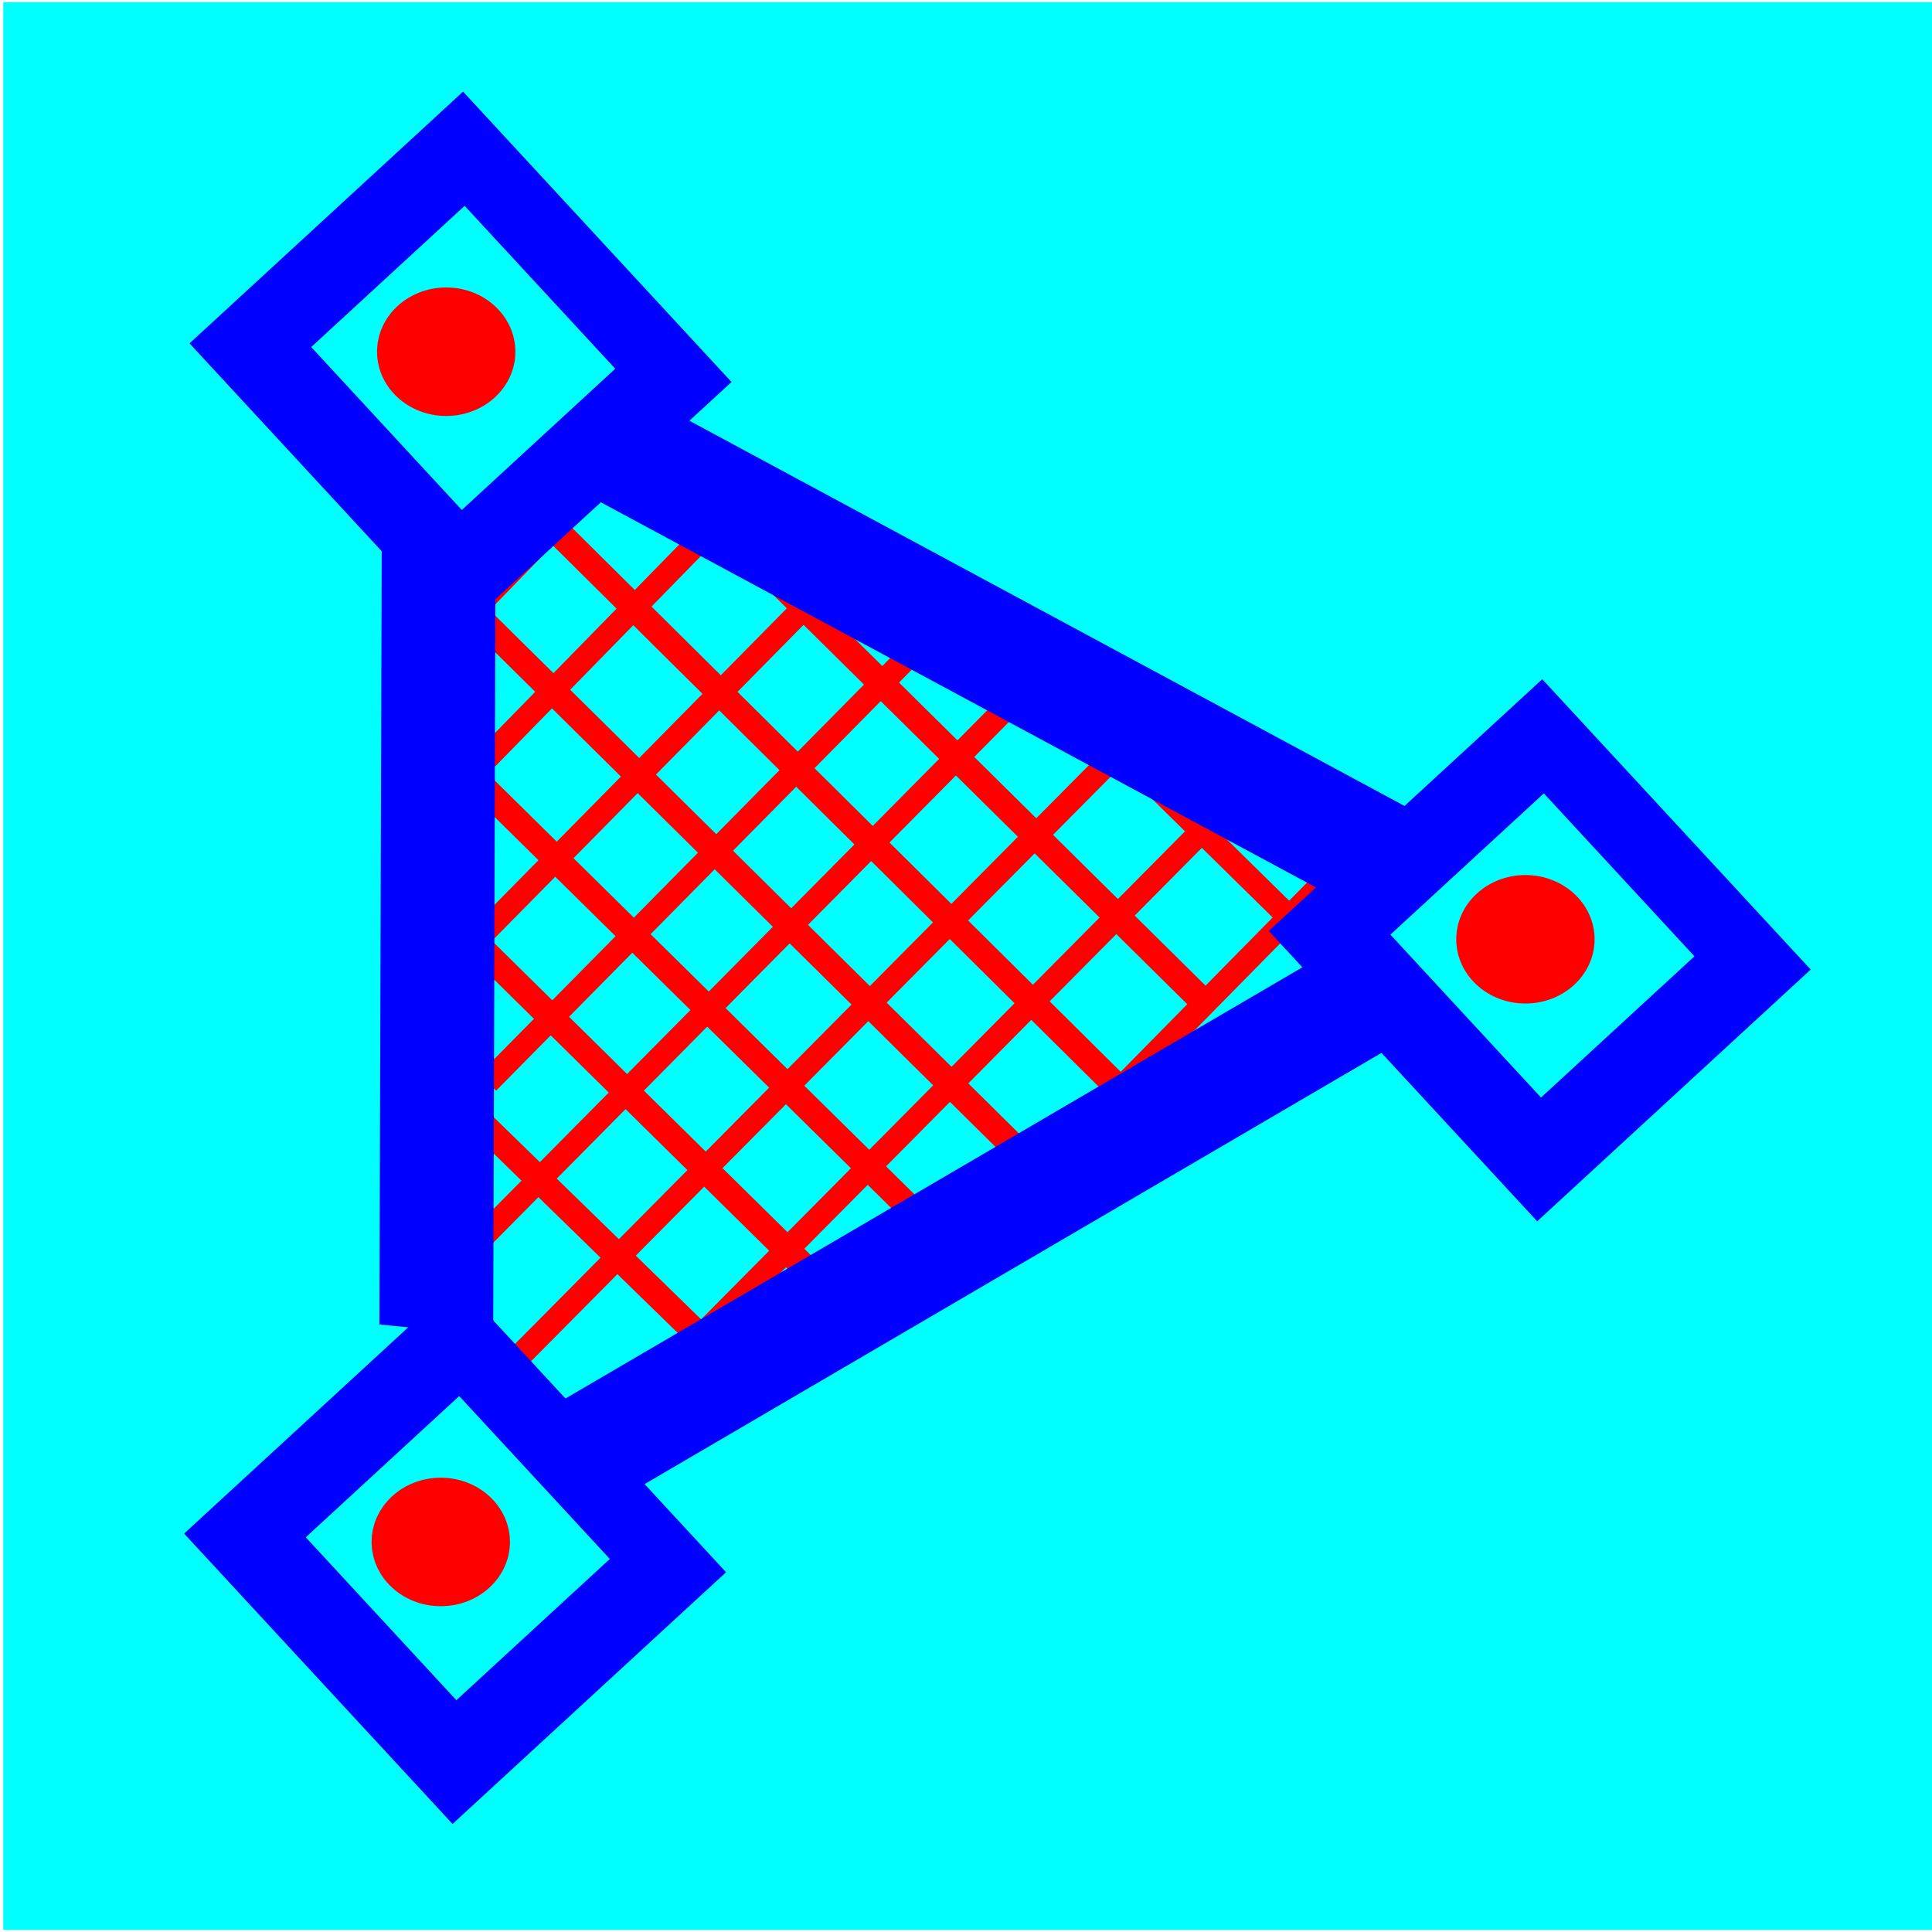 <?xml version="1.0" encoding="UTF-8" standalone="no"?>
<svg
   xmlns:osb="http://www.openswatchbook.org/uri/2009/osb"
   xmlns:dc="http://purl.org/dc/elements/1.1/"
   xmlns:cc="http://creativecommons.org/ns#"
   xmlns:rdf="http://www.w3.org/1999/02/22-rdf-syntax-ns#"
   xmlns:svg="http://www.w3.org/2000/svg"
   xmlns="http://www.w3.org/2000/svg"
   xmlns:xlink="http://www.w3.org/1999/xlink"
   version="1.1"
   id="svg5742"
   viewBox="0 0 32 32"
   height="32"
   width="32">
  <defs
     id="defs5744">
    <pattern
       patternTransform="matrix(0.185,0.239,-0.234,0.181,-72.807,-8.268)"
       id="pattern5013"
       xlink:href="#pattern4993" />
    <pattern
       patternTransform="matrix(1.509,0,0,1.509,3.7329106e-7,-1.9238283e-5)"
       id="pattern8379"
       xlink:href="#pattern8344" />
    <linearGradient
       osb:paint="solid"
       id="linearGradient8320">
      <stop
         id="stop8322"
         offset="0"
         style="stop-color:#000000;stop-opacity:1;" />
    </linearGradient>
    <linearGradient
       osb:paint="solid"
       id="linearGradient8288">
      <stop
         id="stop8290"
         offset="0"
         style="stop-color:#ff0000;stop-opacity:1;" />
    </linearGradient>
    <pattern
       id="pattern8344"
       patternTransform="translate(-26.138,1023.525)"
       height="16.12"
       width="16.138"
       patternUnits="userSpaceOnUse">
      <g
         id="g6269"
         transform="matrix(0.703,-0.711,0.711,0.703,-716.527,-728.401)">
        <g
           transform="matrix(1,0,0,0.758,0,248.3)"
           id="g6204">
          <path
             style="fill:#ff0000;fill-opacity:1"
             d="m -20.42,1034.837 0,-7.5 0.223,0 0.223,0 0,7.5 0,7.5 -0.223,0 -0.223,0 0,-7.5 z"
             id="path6124-4" />
          <path
             style="fill:#ff0000;fill-opacity:1"
             d="m -19.415,1034.832 0,-7.5 0.223,0 0.223,0 0,7.5 0,7.5 -0.223,0 -0.223,0 0,-7.5 z"
             id="path6124-4-2" />
          <path
             style="fill:#ff0000;fill-opacity:1"
             d="m -18.433,1034.832 0,-7.478 0.223,0 0.223,0 0,7.478 0,7.478 -0.223,0 -0.223,0 0,-7.478 z"
             id="path6124-4-6" />
          <path
             style="fill:#ff0000;fill-opacity:1"
             d="m -17.442,1034.855 0,-7.5 0.223,0 0.223,0 0,7.5 0,7.5 -0.223,0 -0.223,0 0,-7.5 z"
             id="path6124-4-9" />
          <path
             style="fill:#ff0000;fill-opacity:1"
             d="m -16.42,1034.846 0,-7.5 0.223,0 0.223,0 0,7.5 0,7.5 -0.223,0 -0.223,0 0,-7.5 z"
             id="path6124-4-0" />
          <path
             style="fill:#ff0000;fill-opacity:1"
             d="m -15.415,1034.841 0,-7.5 0.223,0 0.223,0 0,7.5 0,7.5 -0.223,0 -0.223,0 0,-7.5 z"
             id="path6124-4-2-6" />
          <path
             style="fill:#ff0000;fill-opacity:1"
             d="m -14.433,1034.841 0,-7.478 0.223,0 0.223,0 0,7.478 0,7.478 -0.223,0 -0.223,0 0,-7.478 z"
             id="path6124-4-6-2" />
          <path
             style="fill:#ff0000;fill-opacity:1"
             d="m -13.442,1034.863 0,-7.5 0.223,0 0.223,0 0,7.5 0,7.5 -0.223,0 -0.223,0 0,-7.5 z"
             id="path6124-4-9-3" />
          <path
             style="fill:#ff0000;fill-opacity:1"
             d="m -12.433,1034.868 0,-7.5 0.223,0 0.223,0 0,7.5 0,7.5 -0.223,0 -0.223,0 0,-7.5 z"
             id="path6124-4-8" />
          <path
             style="fill:#ff0000;fill-opacity:1"
             d="m -11.429,1034.864 0,-7.5 0.223,0 0.223,0 0,7.5 0,7.5 -0.223,0 -0.223,0 0,-7.5 z"
             id="path6124-4-2-9" />
          <path
             style="fill:#ff0000;fill-opacity:1"
             d="m -10.447,1034.864 0,-7.478 0.223,0 0.223,0 0,7.478 0,7.478 -0.223,0 -0.223,0 0,-7.478 z"
             id="path6124-4-6-4" />
          <path
             style="fill:#ff0000;fill-opacity:1"
             d="m -9.456,1034.886 0,-7.5 0.223,0 0.223,0 0,7.5 0,7.5 -0.223,0 -0.223,0 0,-7.5 z"
             id="path6124-4-9-36" />
        </g>
        <g
           id="g6204-8"
           transform="matrix(6.2915897e-4,-1,0.757,8.3116262e-4,-798.063,1017.481)">
          <path
             style="fill:#ff0000;fill-opacity:1"
             d="m -20.42,1034.837 0,-7.5 0.223,0 0.223,0 0,7.5 0,7.5 -0.223,0 -0.223,0 0,-7.5 z"
             id="path6124-4-4" />
          <path
             style="fill:#ff0000;fill-opacity:1"
             d="m -19.415,1034.832 0,-7.5 0.223,0 0.223,0 0,7.5 0,7.5 -0.223,0 -0.223,0 0,-7.5 z"
             id="path6124-4-2-5" />
          <path
             style="fill:#ff0000;fill-opacity:1"
             d="m -18.433,1034.832 0,-7.478 0.223,0 0.223,0 0,7.478 0,7.478 -0.223,0 -0.223,0 0,-7.478 z"
             id="path6124-4-6-7" />
          <path
             style="fill:#ff0000;fill-opacity:1"
             d="m -17.442,1034.855 0,-7.5 0.223,0 0.223,0 0,7.5 0,7.5 -0.223,0 -0.223,0 0,-7.5 z"
             id="path6124-4-9-6" />
          <path
             style="fill:#ff0000;fill-opacity:1"
             d="m -16.42,1034.846 0,-7.5 0.223,0 0.223,0 0,7.5 0,7.5 -0.223,0 -0.223,0 0,-7.5 z"
             id="path6124-4-0-3" />
          <path
             style="fill:#ff0000;fill-opacity:1"
             d="m -15.415,1034.841 0,-7.5 0.223,0 0.223,0 0,7.5 0,7.5 -0.223,0 -0.223,0 0,-7.5 z"
             id="path6124-4-2-6-9" />
          <path
             style="fill:#ff0000;fill-opacity:1"
             d="m -14.433,1034.841 0,-7.478 0.223,0 0.223,0 0,7.478 0,7.478 -0.223,0 -0.223,0 0,-7.478 z"
             id="path6124-4-6-2-8" />
          <path
             style="fill:#ff0000;fill-opacity:1"
             d="m -13.442,1034.863 0,-7.5 0.223,0 0.223,0 0,7.5 0,7.5 -0.223,0 -0.223,0 0,-7.5 z"
             id="path6124-4-9-3-1" />
          <path
             style="fill:#ff0000;fill-opacity:1"
             d="m -12.433,1034.868 0,-7.5 0.223,0 0.223,0 0,7.5 0,7.5 -0.223,0 -0.223,0 0,-7.5 z"
             id="path6124-4-8-0" />
          <path
             style="fill:#ff0000;fill-opacity:1"
             d="m -11.429,1034.864 0,-7.5 0.223,0 0.223,0 0,7.5 0,7.5 -0.223,0 -0.223,0 0,-7.5 z"
             id="path6124-4-2-9-5" />
          <path
             style="fill:#ff0000;fill-opacity:1"
             d="m -10.447,1034.864 0,-7.478 0.223,0 0.223,0 0,7.478 0,7.478 -0.223,0 -0.223,0 0,-7.478 z"
             id="path6124-4-6-4-3" />
          <path
             style="fill:#ff0000;fill-opacity:1"
             d="m -9.456,1034.886 0,-7.5 0.223,0 0.223,0 0,7.5 0,7.5 -0.223,0 -0.223,0 0,-7.5 z"
             id="path6124-4-9-36-3" />
        </g>
      </g>
    </pattern>
    <pattern
       id="pattern8381"
       patternTransform="translate(-26.138,1023.525)"
       height="24.325"
       width="24.352"
       patternUnits="userSpaceOnUse">
      <rect
         style="fill:url(#pattern8379);fill-opacity:1;stroke:none"
         width="24.352"
         height="24.325"
         x="0"
         y="0"
         id="rect8373" />
    </pattern>
    <pattern
       id="pattern4993"
       patternTransform="translate(-72.807,1012.094)"
       height="30.536"
       width="30.579"
       patternUnits="userSpaceOnUse">
      <path
         style="opacity:1;fill:#ff0000;fill-opacity:1;stroke:#000000;stroke-width:0.068;stroke-miterlimit:4;stroke-dasharray:none;stroke-opacity:1"
         d="m 2.853,15.268 0,-15.234 0.466,0 0.466,0 0,15.234 0,15.234 -0.466,0 -0.466,0 0,-15.234 z"
         id="path4931" />
      <path
         style="opacity:1;fill:#ff0000;fill-opacity:1;stroke:#000000;stroke-width:0.068;stroke-miterlimit:4;stroke-dasharray:none;stroke-opacity:1"
         d="m 8.953,15.268 0,-15.234 0.466,0 0.466,0 0,15.234 0,15.234 -0.466,0 -0.466,0 0,-15.234 z"
         id="path4931-8" />
      <path
         style="opacity:1;fill:#ff0000;fill-opacity:1;stroke:#000000;stroke-width:0.068;stroke-miterlimit:4;stroke-dasharray:none;stroke-opacity:1"
         d="m 15.053,15.268 0,-15.234 0.466,0 0.466,0 0,15.234 0,15.234 -0.466,0 -0.466,0 0,-15.234 z"
         id="path4931-5" />
      <path
         style="opacity:1;fill:#ff0000;fill-opacity:1;stroke:#000000;stroke-width:0.068;stroke-miterlimit:4;stroke-dasharray:none;stroke-opacity:1"
         d="m 21.152,15.268 0,-15.234 0.466,0 0.466,0 0,15.234 0,15.234 -0.466,0 -0.466,0 0,-15.234 z"
         id="path4931-1" />
      <path
         style="opacity:1;fill:#ff0000;fill-opacity:1;stroke:#000000;stroke-width:0.068;stroke-miterlimit:4;stroke-dasharray:none;stroke-opacity:1"
         d="m 27.252,15.268 0,-15.234 0.466,0 0.466,0 0,15.234 0,15.234 -0.466,0 -0.466,0 0,-15.234 z"
         id="path4931-3" />
      <path
         style="opacity:1;fill:#ff0000;fill-opacity:1;stroke:#000000;stroke-width:0.068;stroke-miterlimit:4;stroke-dasharray:none;stroke-opacity:1"
         d="m 15.268,27.826 -15.234,-0.026 7.85e-4,-0.466 7.86e-4,-0.466 15.234,0.026 15.234,0.026 -7.86e-4,0.466 -7.86e-4,0.466 -15.234,-0.026 z"
         id="path4931-0" />
      <path
         style="opacity:1;fill:#ff0000;fill-opacity:1;stroke:#000000;stroke-width:0.068;stroke-miterlimit:4;stroke-dasharray:none;stroke-opacity:1"
         d="m 15.278,21.726 -15.234,-0.026 7.86e-4,-0.466 7.86e-4,-0.466 15.234,0.026 15.234,0.026 -7.85e-4,0.466 -7.86e-4,0.466 -15.234,-0.026 z"
         id="path4931-8-8" />
      <path
         style="opacity:1;fill:#ff0000;fill-opacity:1;stroke:#000000;stroke-width:0.068;stroke-miterlimit:4;stroke-dasharray:none;stroke-opacity:1"
         d="m 15.288,15.627 -15.234,-0.026 7.86e-4,-0.466 7.85e-4,-0.466 15.234,0.026 15.234,0.026 -7.86e-4,0.466 -7.85e-4,0.466 -15.234,-0.026 z"
         id="path4931-5-8" />
      <path
         style="opacity:1;fill:#ff0000;fill-opacity:1;stroke:#000000;stroke-width:0.068;stroke-miterlimit:4;stroke-dasharray:none;stroke-opacity:1"
         d="m 15.299,9.527 -15.234,-0.026 7.85e-4,-0.466 7.86e-4,-0.466 15.234,0.026 15.234,0.026 -7.86e-4,0.466 -7.86e-4,0.466 -15.234,-0.026 z"
         id="path4931-1-2" />
      <path
         style="opacity:1;fill:#ff0000;fill-opacity:1;stroke:#000000;stroke-width:0.068;stroke-miterlimit:4;stroke-dasharray:none;stroke-opacity:1"
         d="m 15.309,3.428 -15.234,-0.026 7.86e-4,-0.466 7.86e-4,-0.466 15.234,0.026 15.234,0.026 -7.85e-4,0.466 -7.86e-4,0.466 -15.234,-0.026 z"
         id="path4931-3-2" />
    </pattern>
  </defs>
  <rect
     style="opacity:1;fill:#ff0000;fill-opacity:1;stroke:none;stroke-width:1;stroke-miterlimit:4;stroke-dasharray:none;stroke-opacity:1"
     id="rect4198-4"
     width="0.431"
     height="1.201"
     x="3.765"
     y="24.517"
     transform="matrix(0.716,-0.698,0.732,0.681,0,0)" />
  <rect
     style="fill:#00ffff;fill-opacity:1"
     id="rect6120"
     width="31.946"
     height="31.929"
     x="0.054"
     y="0.036" />
  <rect
     style="opacity:1;fill:#ff0000;fill-opacity:1;stroke:none;stroke-width:1;stroke-miterlimit:4;stroke-dasharray:none;stroke-opacity:1"
     id="rect4198"
     width="0.432"
     height="5.227"
     x="-7.976"
     y="18.8"
     transform="matrix(0.714,-0.7,0.716,0.698,0,0)" />
  <rect
     style="opacity:1;fill:#ff0000;fill-opacity:1;stroke:none;stroke-width:1;stroke-miterlimit:4;stroke-dasharray:none;stroke-opacity:1"
     id="rect4198-0"
     width="0.432"
     height="9.394"
     x="-5.809"
     y="15.754"
     transform="matrix(0.719,-0.695,0.712,0.702,0,0)" />
  <rect
     style="opacity:1;fill:#ff0000;fill-opacity:1;stroke:none;stroke-width:1;stroke-miterlimit:4;stroke-dasharray:none;stroke-opacity:1"
     id="rect4198-7"
     width="0.432"
     height="10.64"
     x="-3.888"
     y="14.429"
     transform="matrix(0.72,-0.693,0.712,0.702,0,0)" />
  <rect
     style="opacity:1;fill:#ff0000;fill-opacity:1;stroke:none;stroke-width:1;stroke-miterlimit:4;stroke-dasharray:none;stroke-opacity:1"
     id="rect4198-2"
     width="0.432"
     height="14.712"
     x="0.032"
     y="11.892"
     transform="matrix(0.726,-0.688,0.71,0.704,0,0)" />
  <rect
     style="opacity:1;fill:#ff0000;fill-opacity:1;stroke:none;stroke-width:1;stroke-miterlimit:4;stroke-dasharray:none;stroke-opacity:1"
     id="rect4198-8-6"
     width="0.39"
     height="4.604"
     x="12.466"
     y="-2.231"
     transform="matrix(0.701,0.714,-0.697,0.717,0,0)" />
  <rect
     style="opacity:1;fill:#ff0000;fill-opacity:1;stroke:none;stroke-width:1;stroke-miterlimit:4;stroke-dasharray:none;stroke-opacity:1"
     id="rect4198-02"
     width="0.432"
     height="12.604"
     x="-1.916"
     y="12.89"
     transform="matrix(0.723,-0.691,0.711,0.703,0,0)" />
  <rect
     style="opacity:1;fill:#ff0000;fill-opacity:1;stroke:none;stroke-width:1;stroke-miterlimit:4;stroke-dasharray:none;stroke-opacity:1"
     id="rect4198-8-6-2"
     width="0.39"
     height="5.323"
     x="14.344"
     y="-2.306"
     transform="matrix(0.7,0.715,-0.699,0.715,0,0)" />
  <rect
     style="opacity:1;fill:#ff0000;fill-opacity:1;stroke:none;stroke-width:1;stroke-miterlimit:4;stroke-dasharray:none;stroke-opacity:1"
     id="rect4198-5"
     width="0.432"
     height="11.358"
     x="1.999"
     y="14.581"
     transform="matrix(0.721,-0.693,0.711,0.703,0,0)" />
  <rect
     style="opacity:1;fill:#ff0000;fill-opacity:1;stroke:none;stroke-width:1;stroke-miterlimit:4;stroke-dasharray:none;stroke-opacity:1"
     id="rect4198-8-6-2-4"
     width="0.39"
     height="8.868"
     x="16.359"
     y="-3.284"
     transform="matrix(0.695,0.719,-0.702,0.712,0,0)" />
  <rect
     style="opacity:1;fill:#ff0000;fill-opacity:1;stroke:none;stroke-width:1;stroke-miterlimit:4;stroke-dasharray:none;stroke-opacity:1"
     id="rect4198-8"
     width="0.39"
     height="7.287"
     x="3.943"
     y="19.722"
     transform="matrix(0.717,-0.697,0.713,0.701,0,0)" />
  <rect
     style="opacity:1;fill:#ff0000;fill-opacity:1;stroke:none;stroke-width:1;stroke-miterlimit:4;stroke-dasharray:none;stroke-opacity:1"
     id="rect4198-8-6-2-4-6"
     width="0.39"
     height="10.017"
     x="18.155"
     y="-3.424"
     transform="matrix(0.693,0.721,-0.703,0.712,0,0)" />
  <rect
     style="opacity:1;fill:#ff0000;fill-opacity:1;stroke:none;stroke-width:1;stroke-miterlimit:4;stroke-dasharray:none;stroke-opacity:1"
     id="rect4198-8-6-2-4-6-4"
     width="0.391"
     height="12.748"
     x="19.903"
     y="-4.339"
     transform="matrix(0.689,0.725,-0.704,0.711,0,0)" />
  <rect
     style="opacity:1;fill:#ff0000;fill-opacity:1;stroke:none;stroke-width:1;stroke-miterlimit:4;stroke-dasharray:none;stroke-opacity:1"
     id="rect4198-8-6-2-4-6-3-6"
     width="0.391"
     height="13.945"
     x="23.656"
     y="-5.683"
     transform="matrix(0.687,0.726,-0.704,0.71,0,0)" />
  <rect
     style="fill:#0000ff;fill-opacity:1"
     id="rect3609-5"
     width="13.206"
     height="1.894"
     x="-21.306"
     y="6.38"
     ry="0"
     transform="matrix(0.003,-1,0.995,0.099,0,0)" />
  <g
     id="g3580-9"
     transform="matrix(0.447,0,0,0.446,23.155,-451.82)">
    <rect
       transform="matrix(0.678,0.735,-0.735,0.678,0,0)"
       y="714.682"
       x="723.67"
       height="13.789"
       width="14.672"
       id="rect3561-8"
       style="fill:#0000ff;fill-opacity:1" />
    <rect
       transform="matrix(0.678,0.735,-0.735,0.678,0,0)"
       y="717.515"
       x="726.828"
       height="7.735"
       width="8.231"
       id="rect3561-9-2"
       style="fill:#00ffff;fill-opacity:1" />
    <ellipse
       ry="2.386"
       rx="2.563"
       cy="1026.111"
       cx="-35.267"
       id="path3578-0"
       style="fill:#ff0000;fill-opacity:1" />
  </g>
  <rect
     style="opacity:1;fill:#ff0000;fill-opacity:1;stroke:none;stroke-width:1;stroke-miterlimit:4;stroke-dasharray:none;stroke-opacity:1"
     id="rect4198-8-6-2-4-6-3"
     width="0.391"
     height="13.945"
     x="21.752"
     y="-4.546"
     transform="matrix(0.687,0.726,-0.704,0.71,0,0)" />
  <g
     id="g3580-9-8"
     transform="matrix(0.447,0,0,0.446,23.065,-432.106)">
    <rect
       transform="matrix(0.678,0.735,-0.735,0.678,0,0)"
       y="714.682"
       x="723.67"
       height="13.789"
       width="14.672"
       id="rect3561-8-9"
       style="fill:#0000ff;fill-opacity:1" />
    <rect
       transform="matrix(0.678,0.735,-0.735,0.678,0,0)"
       y="717.515"
       x="726.828"
       height="7.735"
       width="8.231"
       id="rect3561-9-2-7"
       style="fill:#00ffff;fill-opacity:1" />
    <ellipse
       ry="2.386"
       rx="2.563"
       cy="1026.111"
       cx="-35.267"
       id="path3578-0-9"
       style="fill:#ff0000;fill-opacity:1" />
  </g>
  <rect
     style="opacity:1;fill:#ff0000;fill-opacity:1;stroke:none;stroke-width:1;stroke-miterlimit:4;stroke-dasharray:none;stroke-opacity:1"
     id="rect4198-8-6-2-4-6-3-6-5"
     width="0.39"
     height="8.197"
     x="25.672"
     y="-6.197"
     transform="matrix(0.696,0.719,-0.702,0.713,0,0)" />
  <rect
     style="fill:#0000ff;fill-opacity:1"
     id="rect3609"
     width="15.143"
     height="1.897"
     x="-1.155"
     y="24.874"
     ry="0"
     transform="matrix(0.863,-0.505,0.406,0.914,0,0)" />
  <rect
     style="fill:#0000ff;fill-opacity:1"
     id="rect3609-2"
     width="15.143"
     height="1.897"
     x="12.421"
     y="0.725"
     ry="0"
     transform="matrix(0.88,0.474,-0.569,0.822,0,0)" />
  <g
     id="g3580-9-1"
     transform="matrix(0.447,0,0,0.446,41.03,-442.088)">
    <rect
       transform="matrix(0.678,0.735,-0.735,0.678,0,0)"
       y="714.682"
       x="723.67"
       height="13.789"
       width="14.672"
       id="rect3561-8-8"
       style="fill:#0000ff;fill-opacity:1" />
    <rect
       transform="matrix(0.678,0.735,-0.735,0.678,0,0)"
       y="717.515"
       x="726.828"
       height="7.735"
       width="8.231"
       id="rect3561-9-2-1"
       style="fill:#00ffff;fill-opacity:1" />
    <ellipse
       ry="2.386"
       rx="2.563"
       cy="1026.111"
       cx="-35.267"
       id="path3578-0-3"
       style="fill:#ff0000;fill-opacity:1" />
  </g>
</svg>

